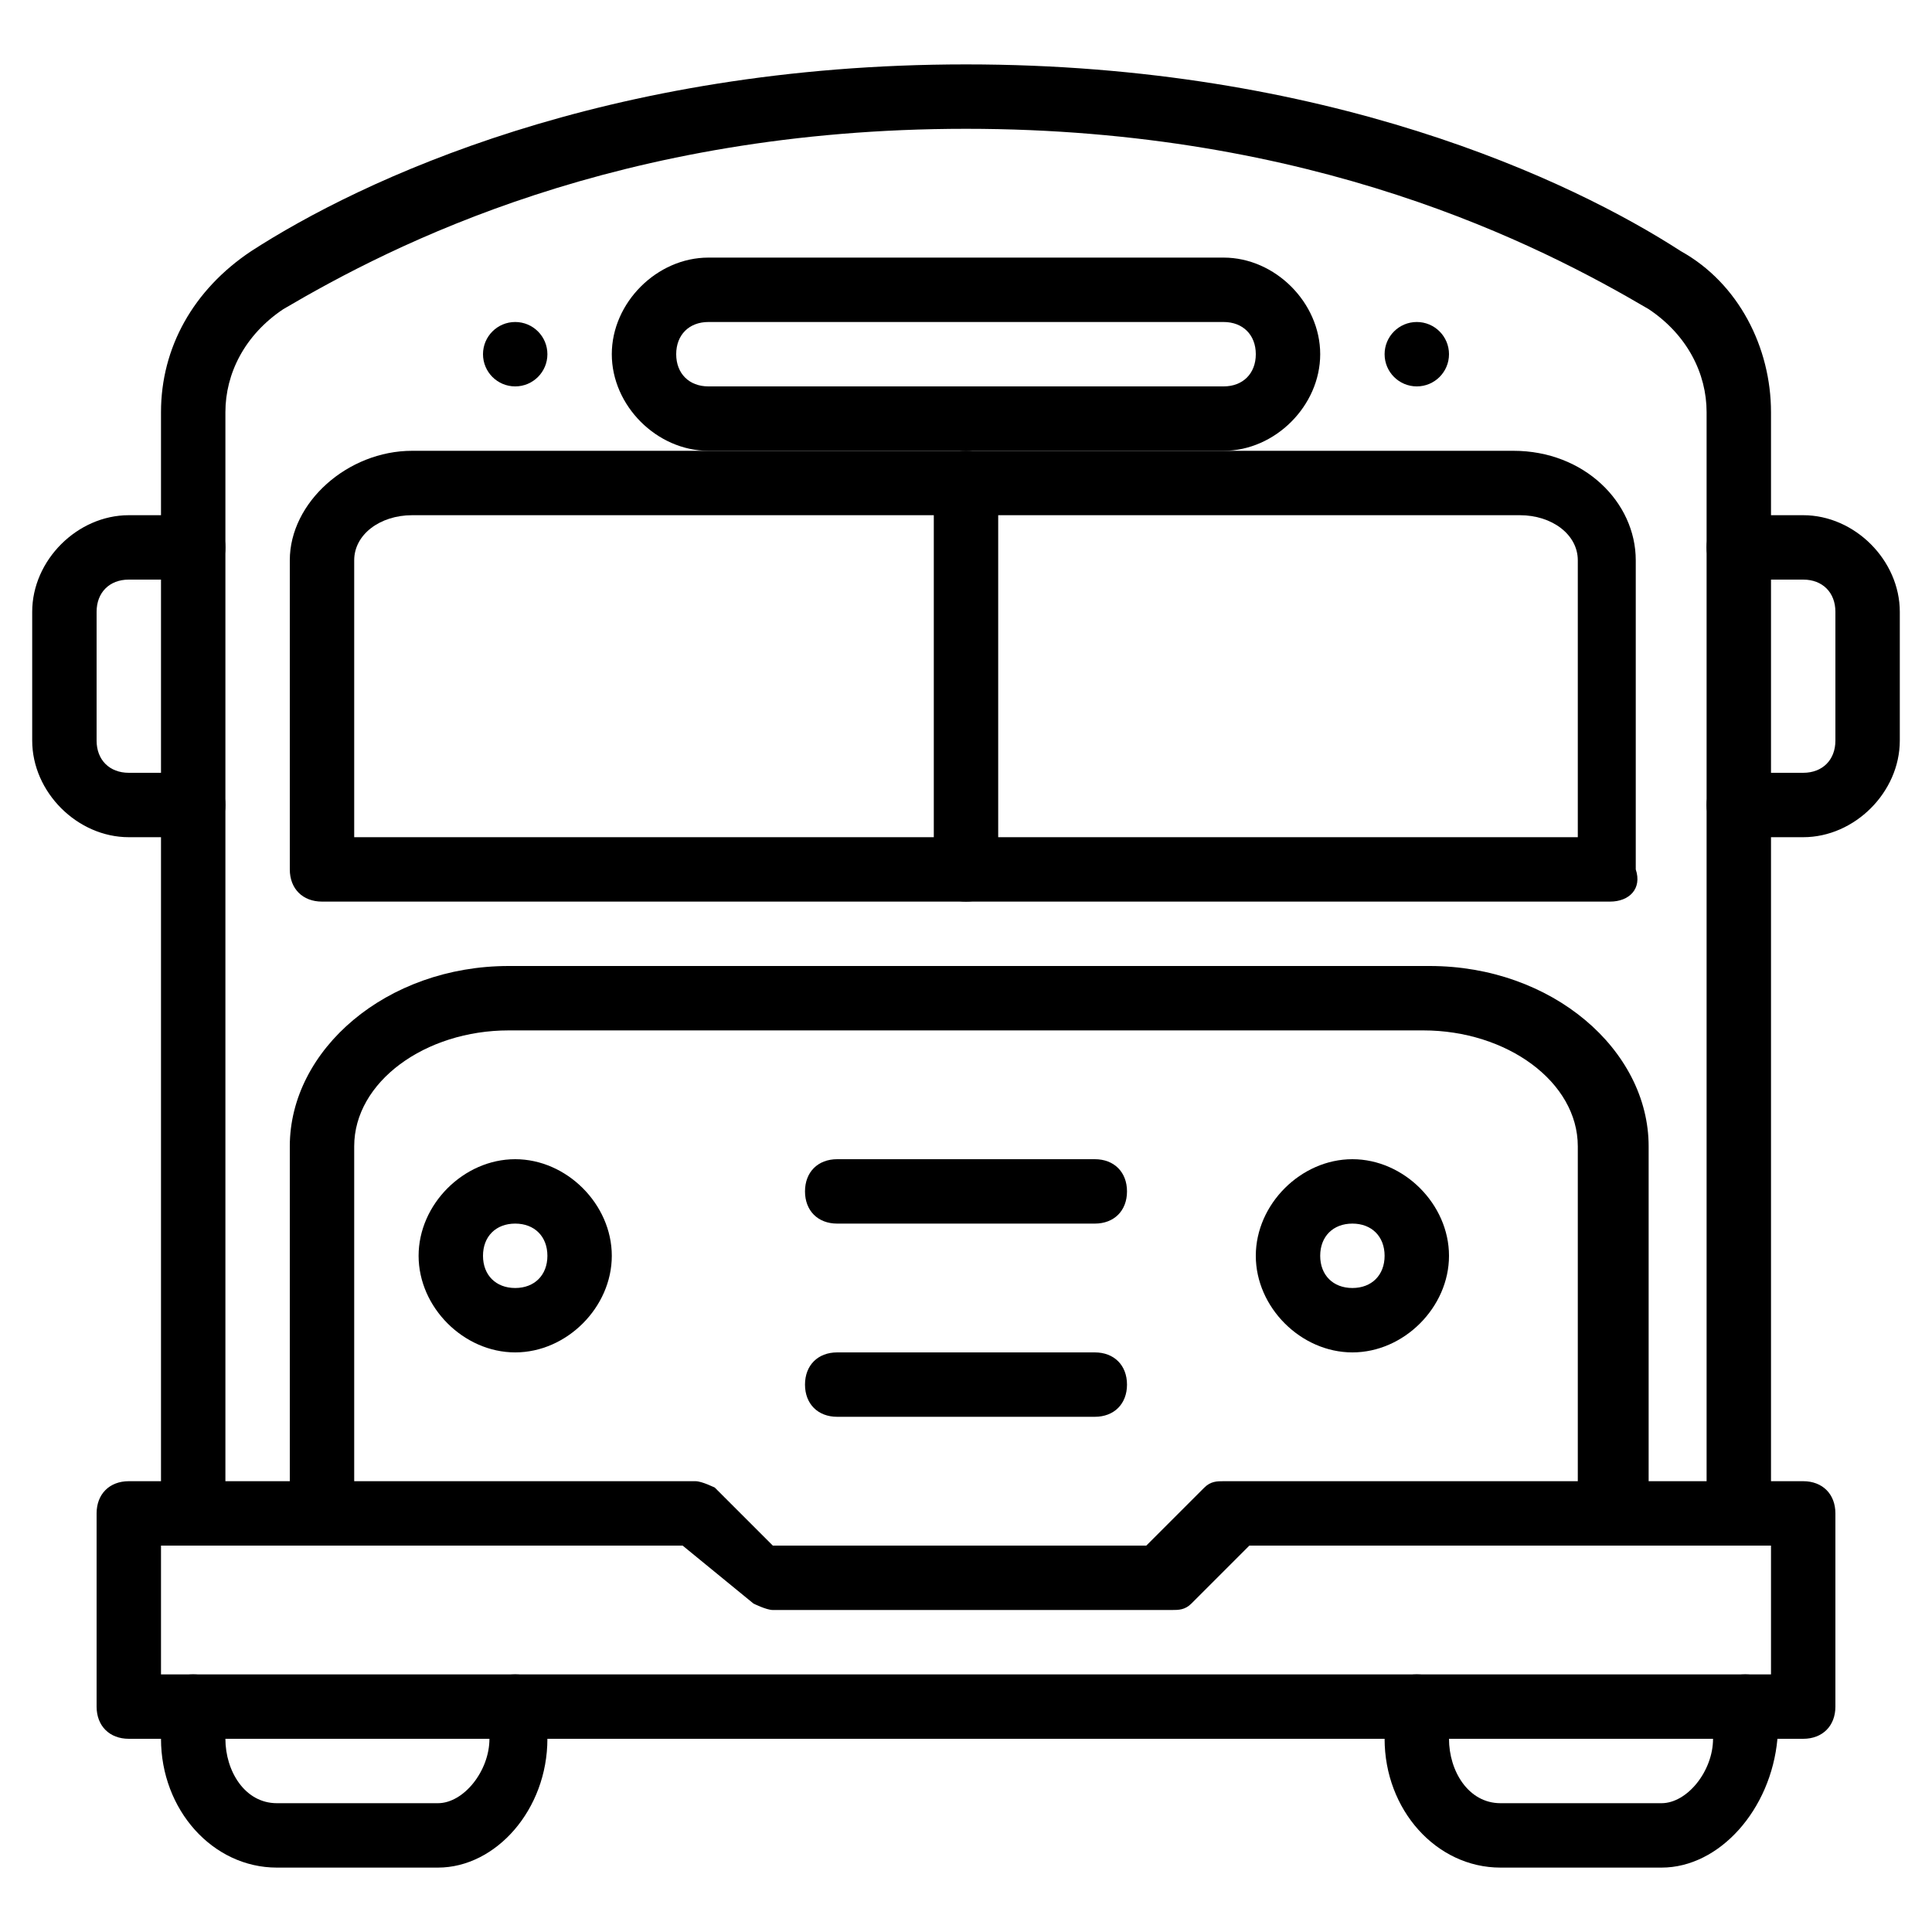 <?xml version="1.0" encoding="utf-8"?>
<!-- Generator: Adobe Illustrator 19.0.0, SVG Export Plug-In . SVG Version: 6.00 Build 0)  -->
<svg version="1.1" id="Layer_1" xmlns="http://www.w3.org/2000/svg" xmlns:xlink="http://www.w3.org/1999/xlink" x="0px" y="0px"
	 viewBox="0 0 30 30" style="enable-background:new 0 0 30 30;" xml:space="preserve">
<g>
	<g>
		<path d="M8,21c-0.8,0-1.5-0.7-1.5-1.5S7.2,18,8,18s1.5,0.7,1.5,1.5S8.8,21,8,21z M8,19c-0.3,0-0.5,0.2-0.5,0.5S7.7,20,8,20
			s0.5-0.2,0.5-0.5S8.3,19,8,19z"/>
	</g>
	<g>
		<path d="M21,21c-0.8,0-1.5-0.7-1.5-1.5S20.2,18,21,18s1.5,0.7,1.5,1.5S21.8,21,21,21z M21,19c-0.3,0-0.5,0.2-0.5,0.5
			S20.7,20,21,20s0.5-0.2,0.5-0.5S21.3,19,21,19z"/>
	</g>
	<g>
		<path d="M25,24c-0.3,0-0.5-0.2-0.5-0.5v-5.7c0-1-1.1-1.8-2.4-1.8H7.9c-1.3,0-2.4,0.8-2.4,1.8v5.7C5.5,23.8,5.3,24,5,24
			s-0.5-0.2-0.5-0.5v-5.7C4.5,16.3,6,15,7.9,15h14.3c1.9,0,3.4,1.3,3.4,2.8v5.7C25.5,23.8,25.3,24,25,24z"/>
	</g>
	<g>
		<path d="M28,27H2c-0.3,0-0.5-0.2-0.5-0.5v-3C1.5,23.2,1.7,23,2,23h8.8c0.1,0,0.3,0.1,0.3,0.1l0.9,0.9h5.8l0.9-0.9
			c0.1-0.1,0.2-0.1,0.3-0.1H28c0.3,0,0.5,0.2,0.5,0.5v3C28.5,26.8,28.3,27,28,27z M2.5,26h25v-2h-8.1l-0.9,0.9
			c-0.1,0.1-0.2,0.1-0.3,0.1h-6.2c-0.1,0-0.3-0.1-0.3-0.1L10.6,24H2.5V26z"/>
	</g>
	<g>
		<path d="M27,24c-0.3,0-0.5-0.2-0.5-0.5V6.4c0-0.6-0.3-1.2-0.9-1.6C23.9,3.8,20.4,2,15,2S6.1,3.8,4.4,4.8c-0.6,0.4-0.9,1-0.9,1.6
			v17.1C3.5,23.8,3.3,24,3,24s-0.5-0.2-0.5-0.5V6.4c0-1,0.5-1.9,1.4-2.5C5.6,2.8,9.4,1,15,1s9.4,1.8,11.1,2.9
			c0.9,0.5,1.4,1.5,1.4,2.5v17.1C27.5,23.8,27.3,24,27,24z"/>
	</g>
	<g>
		<path d="M25,14H5c-0.3,0-0.5-0.2-0.5-0.5V8.7C4.5,7.8,5.4,7,6.4,7h17.1c1.1,0,1.9,0.8,1.9,1.7v4.8C25.5,13.8,25.3,14,25,14z
			 M5.5,13h19V8.7c0-0.4-0.4-0.7-0.9-0.7H6.4C5.9,8,5.5,8.3,5.5,8.7V13z"/>
	</g>
	<g>
		<path d="M15,14c-0.3,0-0.5-0.2-0.5-0.5v-6C14.5,7.2,14.7,7,15,7s0.5,0.2,0.5,0.5v6C15.5,13.8,15.3,14,15,14z"/>
	</g>
	<g>
		<path d="M28,13h-1c-0.3,0-0.5-0.2-0.5-0.5S26.7,12,27,12h1c0.3,0,0.5-0.2,0.5-0.5v-2C28.5,9.2,28.3,9,28,9h-1
			c-0.3,0-0.5-0.2-0.5-0.5S26.7,8,27,8h1c0.8,0,1.5,0.7,1.5,1.5v2C29.5,12.3,28.8,13,28,13z"/>
	</g>
	<g>
		<path d="M3,13H2c-0.8,0-1.5-0.7-1.5-1.5v-2C0.5,8.7,1.2,8,2,8h1c0.3,0,0.5,0.2,0.5,0.5S3.3,9,3,9H2C1.7,9,1.5,9.2,1.5,9.5v2
			C1.5,11.8,1.7,12,2,12h1c0.3,0,0.5,0.2,0.5,0.5S3.3,13,3,13z"/>
	</g>
	<g>
		<circle cx="22" cy="5.5" r="0.5"/>
	</g>
	<g>
		<circle cx="8" cy="5.5" r="0.5"/>
	</g>
	<g>
		<path d="M19,7h-8c-0.8,0-1.5-0.7-1.5-1.5S10.2,4,11,4h8c0.8,0,1.5,0.7,1.5,1.5S19.8,7,19,7z M11,5c-0.3,0-0.5,0.2-0.5,0.5
			S10.7,6,11,6h8c0.3,0,0.5-0.2,0.5-0.5S19.3,5,19,5H11z"/>
	</g>
	<g>
		<path d="M17,19h-4c-0.3,0-0.5-0.2-0.5-0.5S12.7,18,13,18h4c0.3,0,0.5,0.2,0.5,0.5S17.3,19,17,19z"/>
	</g>
	<g>
		<path d="M17,22h-4c-0.3,0-0.5-0.2-0.5-0.5S12.7,21,13,21h4c0.3,0,0.5,0.2,0.5,0.5S17.3,22,17,22z"/>
	</g>
	<g>
		<path d="M6.8,29H4.3c-1,0-1.8-0.9-1.8-2v-0.5C2.5,26.2,2.7,26,3,26s0.5,0.2,0.5,0.5V27c0,0.5,0.3,1,0.8,1h2.5c0.4,0,0.8-0.5,0.8-1
			v-0.5C7.5,26.2,7.7,26,8,26s0.5,0.2,0.5,0.5V27C8.5,28.1,7.7,29,6.8,29z"/>
	</g>
	<g>
		<path d="M25.8,29h-2.5c-1,0-1.8-0.9-1.8-2v-0.5c0-0.3,0.2-0.5,0.5-0.5s0.5,0.2,0.5,0.5V27c0,0.5,0.3,1,0.8,1h2.5
			c0.4,0,0.8-0.5,0.8-1v-0.5c0-0.3,0.2-0.5,0.5-0.5s0.5,0.2,0.5,0.5V27C27.5,28.1,26.7,29,25.8,29z"/>
	</g>
</g>
</svg>
